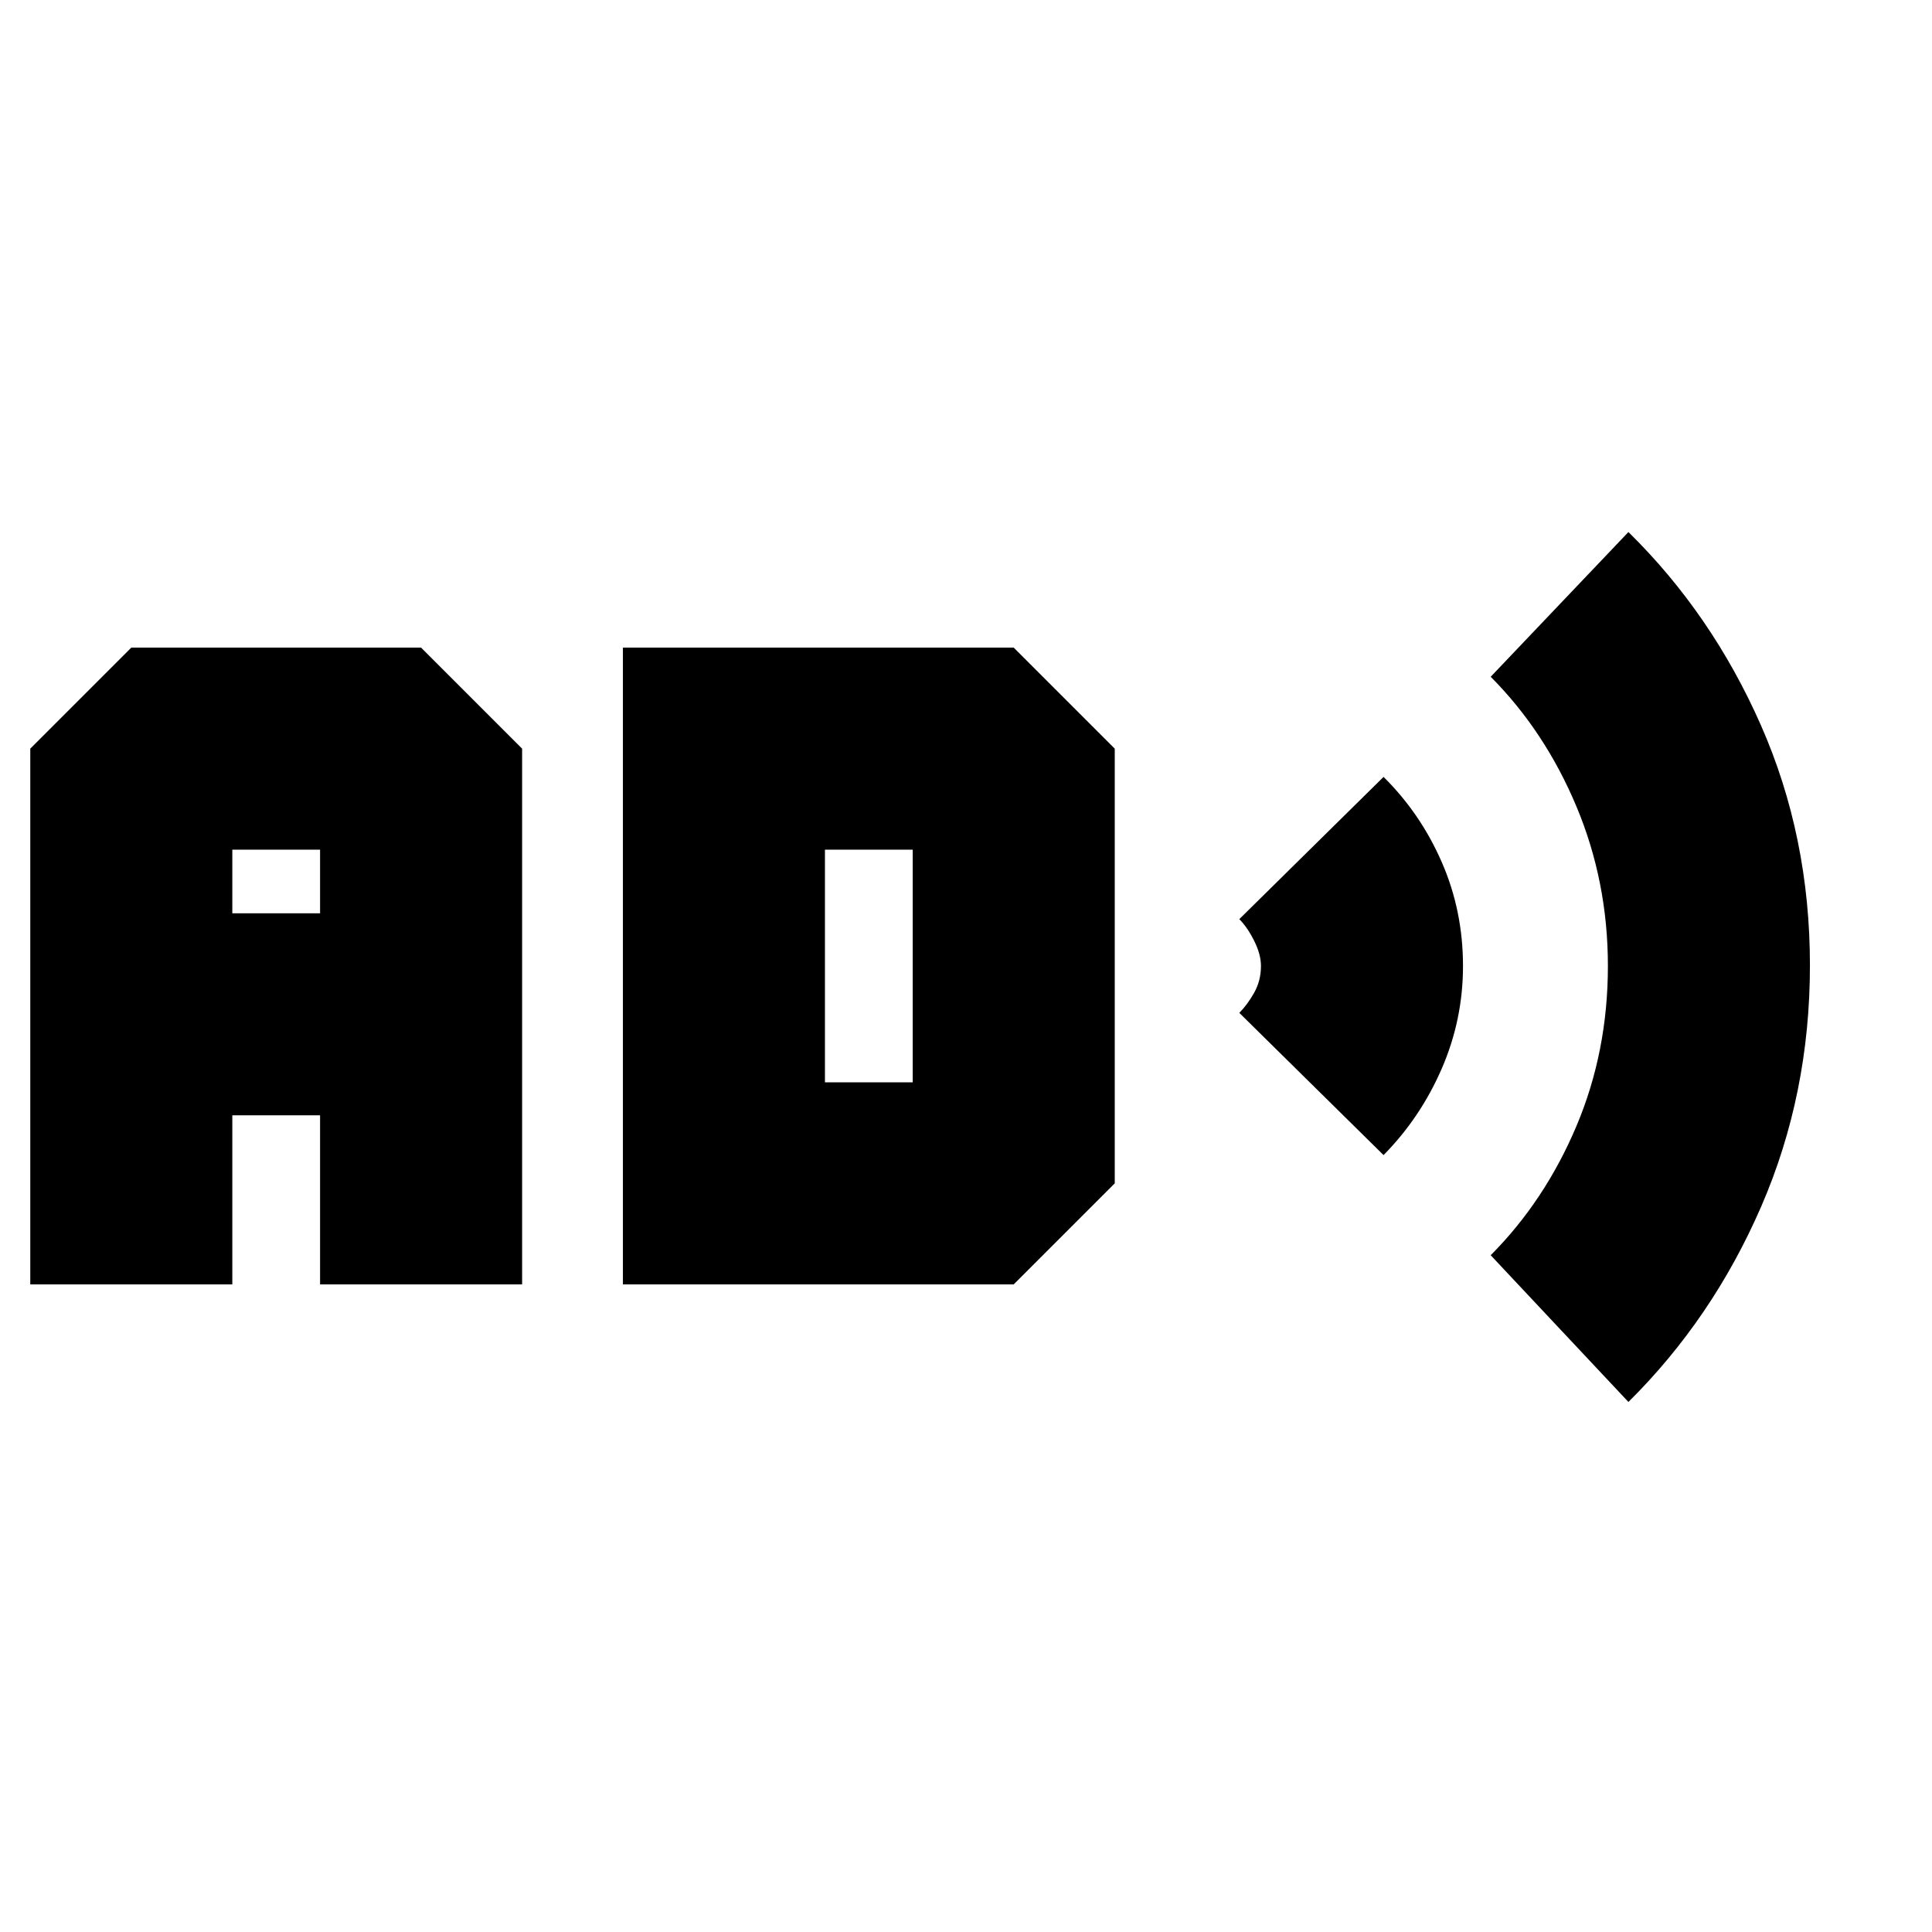 <svg xmlns="http://www.w3.org/2000/svg" height="20" viewBox="0 -960 960 960" width="20"><path d="M15.043-321.804V-588l50.196-50.196h144L259.435-588v266.196H159.043v-84h-43.608v84H15.043Zm100.392-184.392h43.608v-31.608h-43.608v31.608Zm194.087 184.392v-316.392h194.195L553.913-588v216l-50.196 50.196H309.522Zm100.391-100.392h43.609v-115.608h-43.609v115.608Zm277.565 36.153-71.674-70.674q4-4 7.381-10.005 3.38-6.005 3.38-13.278 0-5.761-3.38-12.522-3.381-6.761-7.381-10.761l71.674-70.674q18.326 18.098 28.902 42.283 10.577 24.186 10.577 51.674 0 26.672-10.577 51.03-10.576 24.358-28.902 42.927ZM809.152-263.37l-68.435-72.913q26.916-27.058 42.578-64.111 15.662-37.053 15.662-79.606 0-42-15.662-79.329-15.662-37.33-42.578-64.388l68.435-71.913q41.478 40.717 65.837 96.002 24.359 55.284 24.359 119.289 0 64.004-24.176 119.76-24.176 55.757-66.02 97.209Z"/></svg>